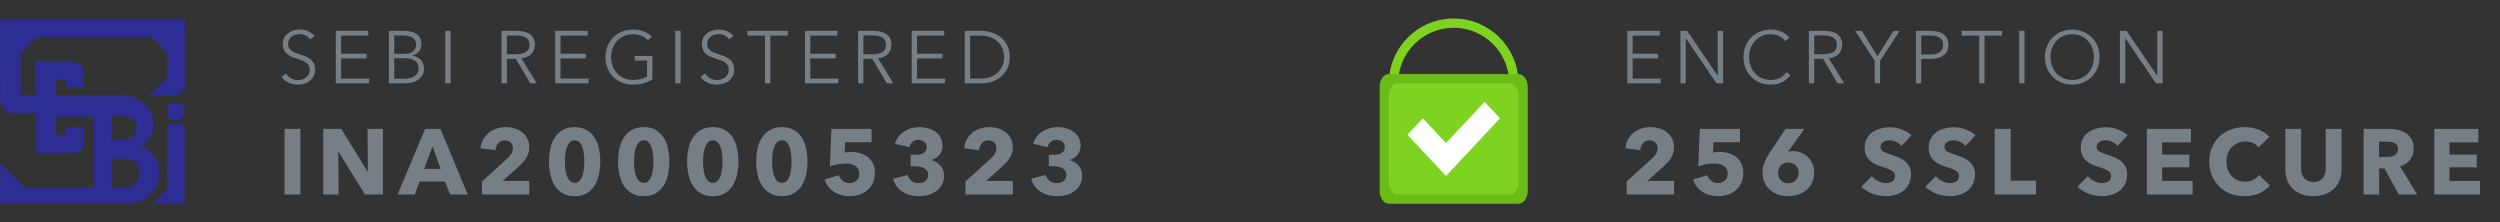 <svg xmlns="http://www.w3.org/2000/svg" width="270" height="24" viewBox="0 0 270 24">
  <rect x="0" y="0" width="270" height="24" fill="#333333" stroke="none"/>
  <g fill="none" fill-rule="evenodd">
    <g transform="translate(149)">
      <path fill="#767E86" fill-rule="nonzero" d="M27.328,8.488 L30.36,8.488 L30.36,9 L26.752,9 L26.752,3.336 L30.264,3.336 L30.264,3.848 L27.328,3.848 L27.328,5.8 L30.072,5.8 L30.072,6.304 L27.328,6.304 L27.328,8.488 Z M36.504,8.16 L36.52,8.16 L36.52,3.336 L37.096,3.336 L37.096,9 L36.376,9 L33.08,4.128 L33.064,4.128 L33.064,9 L32.488,9 L32.488,3.336 L33.208,3.336 L36.504,8.16 Z M44.368,8.088 C44.272,8.232 44.156,8.368 44.02,8.496 C43.884,8.624 43.727,8.736 43.548,8.832 C43.369,8.928 43.172,9.004 42.956,9.06 C42.74,9.116 42.504,9.144 42.248,9.144 C41.821,9.144 41.427,9.069 41.064,8.92 C40.701,8.771 40.389,8.564 40.128,8.3 C39.867,8.036 39.663,7.723 39.516,7.36 C39.369,6.997 39.296,6.6 39.296,6.168 C39.296,5.736 39.371,5.339 39.52,4.976 C39.669,4.613 39.876,4.3 40.14,4.036 C40.404,3.772 40.716,3.565 41.076,3.416 C41.436,3.267 41.827,3.192 42.248,3.192 C42.456,3.192 42.66,3.213 42.86,3.256 C43.06,3.299 43.248,3.359 43.424,3.436 C43.6,3.513 43.76,3.607 43.904,3.716 C44.048,3.825 44.168,3.949 44.264,4.088 L43.784,4.44 C43.725,4.349 43.647,4.259 43.548,4.168 C43.449,4.077 43.333,3.997 43.2,3.928 C43.067,3.859 42.921,3.803 42.764,3.76 C42.607,3.717 42.437,3.696 42.256,3.696 C41.888,3.696 41.559,3.763 41.268,3.896 C40.977,4.029 40.731,4.209 40.528,4.436 C40.325,4.663 40.171,4.925 40.064,5.224 C39.957,5.523 39.904,5.837 39.904,6.168 C39.904,6.499 39.959,6.813 40.068,7.112 C40.177,7.411 40.333,7.673 40.536,7.9 C40.739,8.127 40.985,8.307 41.276,8.44 C41.567,8.573 41.893,8.64 42.256,8.64 C42.581,8.64 42.891,8.573 43.184,8.44 C43.477,8.307 43.723,8.093 43.92,7.8 L44.368,8.088 Z M46.936,9 L46.36,9 L46.36,3.336 L48.024,3.336 C48.301,3.336 48.559,3.363 48.796,3.416 C49.033,3.469 49.239,3.556 49.412,3.676 C49.585,3.796 49.72,3.952 49.816,4.144 C49.912,4.336 49.96,4.571 49.96,4.848 C49.96,5.056 49.923,5.245 49.848,5.416 C49.773,5.587 49.672,5.735 49.544,5.86 C49.416,5.985 49.264,6.085 49.088,6.16 C48.912,6.235 48.72,6.283 48.512,6.304 L50.168,9 L49.464,9 L47.896,6.352 L46.936,6.352 L46.936,9 Z M46.936,5.856 L47.936,5.856 C48.4,5.856 48.757,5.772 49.008,5.604 C49.259,5.436 49.384,5.184 49.384,4.848 C49.384,4.661 49.349,4.504 49.28,4.376 C49.211,4.248 49.115,4.144 48.992,4.064 C48.869,3.984 48.72,3.925 48.544,3.888 C48.368,3.851 48.173,3.832 47.96,3.832 L46.936,3.832 L46.936,5.856 Z M54.048,9 L53.472,9 L53.472,6.56 L51.352,3.336 L52.072,3.336 L53.776,6.08 L55.496,3.336 L56.168,3.336 L54.048,6.56 L54.048,9 Z M57.92,3.336 L59.52,3.336 C59.808,3.336 60.069,3.367 60.304,3.428 C60.539,3.489 60.74,3.583 60.908,3.708 C61.076,3.833 61.205,3.991 61.296,4.18 C61.387,4.369 61.432,4.592 61.432,4.848 C61.432,5.104 61.385,5.327 61.292,5.516 C61.199,5.705 61.068,5.863 60.9,5.988 C60.732,6.113 60.529,6.208 60.292,6.272 C60.055,6.336 59.792,6.368 59.504,6.368 L58.496,6.368 L58.496,9 L57.92,9 L57.92,3.336 Z M58.496,5.88 L59.472,5.88 C59.925,5.88 60.269,5.792 60.504,5.616 C60.739,5.44 60.856,5.184 60.856,4.848 C60.856,4.496 60.735,4.239 60.492,4.076 C60.249,3.913 59.909,3.832 59.472,3.832 L58.496,3.832 L58.496,5.88 Z M65.328,9 L64.752,9 L64.752,3.848 L62.856,3.848 L62.856,3.336 L67.224,3.336 L67.224,3.848 L65.328,3.848 L65.328,9 Z M69.648,9 L69.072,9 L69.072,3.336 L69.648,3.336 L69.648,9 Z M77.752,6.168 C77.752,6.6 77.677,6.997 77.528,7.36 C77.379,7.723 77.172,8.036 76.908,8.3 C76.644,8.564 76.332,8.771 75.972,8.92 C75.612,9.069 75.221,9.144 74.8,9.144 C74.379,9.144 73.988,9.069 73.628,8.92 C73.268,8.771 72.956,8.564 72.692,8.3 C72.428,8.036 72.221,7.723 72.072,7.36 C71.923,6.997 71.848,6.6 71.848,6.168 C71.848,5.736 71.923,5.339 72.072,4.976 C72.221,4.613 72.428,4.3 72.692,4.036 C72.956,3.772 73.268,3.565 73.628,3.416 C73.988,3.267 74.379,3.192 74.8,3.192 C75.221,3.192 75.612,3.267 75.972,3.416 C76.332,3.565 76.644,3.772 76.908,4.036 C77.172,4.3 77.379,4.613 77.528,4.976 C77.677,5.339 77.752,5.736 77.752,6.168 Z M77.144,6.168 C77.144,5.837 77.091,5.523 76.984,5.224 C76.877,4.925 76.723,4.663 76.52,4.436 C76.317,4.209 76.071,4.029 75.78,3.896 C75.489,3.763 75.163,3.696 74.8,3.696 C74.437,3.696 74.111,3.763 73.82,3.896 C73.529,4.029 73.283,4.209 73.08,4.436 C72.877,4.663 72.723,4.925 72.616,5.224 C72.509,5.523 72.456,5.837 72.456,6.168 C72.456,6.499 72.509,6.813 72.616,7.112 C72.723,7.411 72.877,7.672 73.08,7.896 C73.283,8.12 73.529,8.299 73.82,8.432 C74.111,8.565 74.437,8.632 74.8,8.632 C75.163,8.632 75.489,8.565 75.78,8.432 C76.071,8.299 76.317,8.12 76.52,7.896 C76.723,7.672 76.877,7.411 76.984,7.112 C77.091,6.813 77.144,6.499 77.144,6.168 Z M83.968,8.16 L83.984,8.16 L83.984,3.336 L84.56,3.336 L84.56,9 L83.84,9 L80.544,4.128 L80.528,4.128 L80.528,9 L79.952,9 L79.952,3.336 L80.672,3.336 L83.968,8.16 Z M26.68,21 L26.68,19.6 L29.44,17.1 C29.613,16.933 29.753,16.763 29.86,16.59 C29.967,16.417 30.02,16.223 30.02,16.01 C30.02,15.757 29.94,15.552 29.78,15.395 C29.62,15.238 29.407,15.16 29.14,15.16 C28.86,15.16 28.632,15.258 28.455,15.455 C28.278,15.652 28.173,15.91 28.14,16.23 L26.53,16.01 C26.57,15.65 26.668,15.33 26.825,15.05 C26.982,14.77 27.18,14.532 27.42,14.335 C27.66,14.138 27.935,13.988 28.245,13.885 C28.555,13.782 28.883,13.73 29.23,13.73 C29.557,13.73 29.873,13.773 30.18,13.86 C30.487,13.947 30.76,14.08 31,14.26 C31.24,14.44 31.432,14.667 31.575,14.94 C31.718,15.213 31.79,15.533 31.79,15.9 C31.79,16.153 31.757,16.382 31.69,16.585 C31.623,16.788 31.532,16.977 31.415,17.15 C31.298,17.323 31.165,17.485 31.015,17.635 C30.865,17.785 30.71,17.933 30.55,18.08 L28.91,19.54 L31.8,19.54 L31.8,21 L26.68,21 Z M39.28,18.66 C39.28,19.093 39.203,19.468 39.05,19.785 C38.897,20.102 38.692,20.363 38.435,20.57 C38.178,20.777 37.887,20.932 37.56,21.035 C37.233,21.138 36.897,21.19 36.55,21.19 C36.23,21.19 35.925,21.148 35.635,21.065 C35.345,20.982 35.082,20.863 34.845,20.71 C34.608,20.557 34.405,20.368 34.235,20.145 C34.065,19.922 33.94,19.67 33.86,19.39 L35.39,18.92 C35.463,19.167 35.602,19.37 35.805,19.53 C36.008,19.69 36.25,19.77 36.53,19.77 C36.817,19.77 37.065,19.683 37.275,19.51 C37.485,19.337 37.59,19.08 37.59,18.74 C37.59,18.533 37.547,18.36 37.46,18.22 C37.373,18.08 37.262,17.968 37.125,17.885 C36.988,17.802 36.833,17.743 36.66,17.71 C36.487,17.677 36.313,17.66 36.14,17.66 C35.887,17.66 35.598,17.688 35.275,17.745 C34.952,17.802 34.663,17.877 34.41,17.97 L34.58,13.92 L38.92,13.92 L38.92,15.36 L36.07,15.36 L36.01,16.48 C36.117,16.453 36.235,16.435 36.365,16.425 L36.609,16.412 C36.648,16.411 36.684,16.41 36.72,16.41 C37.073,16.41 37.407,16.457 37.72,16.55 C38.033,16.643 38.305,16.785 38.535,16.975 C38.765,17.165 38.947,17.4 39.08,17.68 C39.213,17.96 39.28,18.287 39.28,18.66 Z M46.93,18.62 C46.93,19.02 46.857,19.38 46.71,19.7 C46.563,20.02 46.363,20.29 46.11,20.51 C45.857,20.73 45.56,20.898 45.22,21.015 C44.88,21.132 44.52,21.19 44.14,21.19 C43.753,21.19 43.392,21.132 43.055,21.015 C42.718,20.898 42.423,20.73 42.17,20.51 C41.917,20.29 41.717,20.023 41.57,19.71 C41.423,19.397 41.35,19.047 41.35,18.66 C41.35,18.24 41.423,17.858 41.57,17.515 C41.717,17.172 41.907,16.823 42.14,16.47 L43.85,13.92 L45.88,13.92 L44.14,16.34 L44.11,16.39 C44.177,16.363 44.257,16.343 44.35,16.33 C44.443,16.317 44.53,16.31 44.61,16.31 C44.917,16.31 45.212,16.365 45.495,16.475 C45.778,16.585 46.025,16.742 46.235,16.945 C46.445,17.148 46.613,17.392 46.74,17.675 C46.867,17.958 46.93,18.273 46.93,18.62 Z M45.25,18.66 C45.25,18.34 45.15,18.075 44.95,17.865 C44.75,17.655 44.483,17.55 44.15,17.55 C43.817,17.55 43.547,17.653 43.34,17.86 C43.133,18.067 43.03,18.337 43.03,18.67 C43.03,18.977 43.13,19.24 43.33,19.46 C43.53,19.68 43.8,19.79 44.14,19.79 C44.473,19.79 44.742,19.687 44.945,19.48 C45.148,19.273 45.25,19 45.25,18.66 Z M56.35,15.76 C56.203,15.573 56.012,15.425 55.775,15.315 C55.538,15.205 55.31,15.15 55.09,15.15 C54.977,15.15 54.862,15.16 54.745,15.18 C54.628,15.2 54.523,15.238 54.43,15.295 C54.337,15.352 54.258,15.425 54.195,15.515 C54.132,15.605 54.1,15.72 54.1,15.86 C54.1,15.98 54.125,16.08 54.175,16.16 C54.225,16.24 54.298,16.31 54.395,16.37 C54.492,16.43 54.607,16.485 54.74,16.535 L55.029,16.637 C55.081,16.655 55.134,16.672 55.19,16.69 C55.43,16.77 55.68,16.858 55.94,16.955 C56.2,17.052 56.437,17.18 56.65,17.34 C56.863,17.5 57.04,17.698 57.18,17.935 C57.32,18.172 57.39,18.467 57.39,18.82 C57.39,19.227 57.315,19.578 57.165,19.875 C57.015,20.172 56.813,20.417 56.56,20.61 C56.307,20.803 56.017,20.947 55.69,21.04 C55.363,21.133 55.027,21.18 54.68,21.18 C54.173,21.18 53.683,21.092 53.21,20.915 C52.737,20.738 52.343,20.487 52.03,20.16 L53.15,19.02 C53.323,19.233 53.552,19.412 53.835,19.555 C54.118,19.698 54.4,19.77 54.68,19.77 C54.807,19.77 54.93,19.757 55.05,19.73 C55.17,19.703 55.275,19.66 55.365,19.6 C55.455,19.54 55.527,19.46 55.58,19.36 C55.633,19.26 55.66,19.14 55.66,19 C55.66,18.867 55.627,18.753 55.56,18.66 C55.493,18.567 55.398,18.482 55.275,18.405 C55.152,18.328 54.998,18.258 54.815,18.195 C54.632,18.132 54.423,18.063 54.19,17.99 C53.963,17.917 53.742,17.83 53.525,17.73 C53.308,17.63 53.115,17.502 52.945,17.345 C52.775,17.188 52.638,16.998 52.535,16.775 C52.432,16.552 52.38,16.28 52.38,15.96 C52.38,15.567 52.46,15.23 52.62,14.95 C52.78,14.67 52.99,14.44 53.25,14.26 C53.51,14.08 53.803,13.948 54.13,13.865 C54.457,13.782 54.787,13.74 55.12,13.74 C55.52,13.74 55.928,13.813 56.345,13.96 C56.762,14.107 57.127,14.323 57.44,14.61 L56.35,15.76 Z M63.26,15.76 C63.113,15.573 62.922,15.425 62.685,15.315 C62.448,15.205 62.22,15.15 62,15.15 C61.887,15.15 61.772,15.16 61.655,15.18 C61.538,15.2 61.433,15.238 61.34,15.295 C61.247,15.352 61.168,15.425 61.105,15.515 C61.042,15.605 61.01,15.72 61.01,15.86 C61.01,15.98 61.035,16.08 61.085,16.16 C61.135,16.24 61.208,16.31 61.305,16.37 C61.402,16.43 61.517,16.485 61.65,16.535 L61.939,16.637 C61.991,16.655 62.044,16.672 62.1,16.69 C62.34,16.77 62.59,16.858 62.85,16.955 C63.11,17.052 63.347,17.18 63.56,17.34 C63.773,17.5 63.95,17.698 64.09,17.935 C64.23,18.172 64.3,18.467 64.3,18.82 C64.3,19.227 64.225,19.578 64.075,19.875 C63.925,20.172 63.723,20.417 63.47,20.61 C63.217,20.803 62.927,20.947 62.6,21.04 C62.273,21.133 61.937,21.18 61.59,21.18 C61.083,21.18 60.593,21.092 60.12,20.915 C59.647,20.738 59.253,20.487 58.94,20.16 L60.06,19.02 C60.233,19.233 60.462,19.412 60.745,19.555 C61.028,19.698 61.31,19.77 61.59,19.77 C61.717,19.77 61.84,19.757 61.96,19.73 C62.08,19.703 62.185,19.66 62.275,19.6 C62.365,19.54 62.437,19.46 62.49,19.36 C62.543,19.26 62.57,19.14 62.57,19 C62.57,18.867 62.537,18.753 62.47,18.66 C62.403,18.567 62.308,18.482 62.185,18.405 C62.062,18.328 61.908,18.258 61.725,18.195 C61.542,18.132 61.333,18.063 61.1,17.99 C60.873,17.917 60.652,17.83 60.435,17.73 C60.218,17.63 60.025,17.502 59.855,17.345 C59.685,17.188 59.548,16.998 59.445,16.775 C59.342,16.552 59.29,16.28 59.29,15.96 C59.29,15.567 59.37,15.23 59.53,14.95 C59.69,14.67 59.9,14.44 60.16,14.26 C60.42,14.08 60.713,13.948 61.04,13.865 C61.367,13.782 61.697,13.74 62.03,13.74 C62.43,13.74 62.838,13.813 63.255,13.96 C63.672,14.107 64.037,14.323 64.35,14.61 L63.26,15.76 Z M66.43,21 L66.43,13.92 L68.15,13.92 L68.15,19.51 L70.89,19.51 L70.89,21 L66.43,21 Z M79.69,15.76 C79.543,15.573 79.352,15.425 79.115,15.315 C78.878,15.205 78.65,15.15 78.43,15.15 C78.317,15.15 78.202,15.16 78.085,15.18 C77.968,15.2 77.863,15.238 77.77,15.295 C77.677,15.352 77.598,15.425 77.535,15.515 C77.472,15.605 77.44,15.72 77.44,15.86 C77.44,15.98 77.465,16.08 77.515,16.16 C77.565,16.24 77.638,16.31 77.735,16.37 C77.832,16.43 77.947,16.485 78.08,16.535 L78.369,16.637 C78.421,16.655 78.474,16.672 78.53,16.69 C78.77,16.77 79.02,16.858 79.28,16.955 C79.54,17.052 79.777,17.18 79.99,17.34 C80.203,17.5 80.38,17.698 80.52,17.935 C80.66,18.172 80.73,18.467 80.73,18.82 C80.73,19.227 80.655,19.578 80.505,19.875 C80.355,20.172 80.153,20.417 79.9,20.61 C79.647,20.803 79.357,20.947 79.03,21.04 C78.703,21.133 78.367,21.18 78.02,21.18 C77.513,21.18 77.023,21.092 76.55,20.915 C76.077,20.738 75.683,20.487 75.37,20.16 L76.49,19.02 C76.663,19.233 76.892,19.412 77.175,19.555 C77.458,19.698 77.74,19.77 78.02,19.77 C78.147,19.77 78.27,19.757 78.39,19.73 C78.51,19.703 78.615,19.66 78.705,19.6 C78.795,19.54 78.867,19.46 78.92,19.36 C78.973,19.26 79,19.14 79,19 C79,18.867 78.967,18.753 78.9,18.66 C78.833,18.567 78.738,18.482 78.615,18.405 C78.492,18.328 78.338,18.258 78.155,18.195 C77.972,18.132 77.763,18.063 77.53,17.99 C77.303,17.917 77.082,17.83 76.865,17.73 C76.648,17.63 76.455,17.502 76.285,17.345 C76.115,17.188 75.978,16.998 75.875,16.775 C75.772,16.552 75.72,16.28 75.72,15.96 C75.72,15.567 75.8,15.23 75.96,14.95 C76.12,14.67 76.33,14.44 76.59,14.26 C76.85,14.08 77.143,13.948 77.47,13.865 C77.797,13.782 78.127,13.74 78.46,13.74 C78.86,13.74 79.268,13.813 79.685,13.96 C80.102,14.107 80.467,14.323 80.78,14.61 L79.69,15.76 Z M82.86,21 L82.86,13.92 L87.62,13.92 L87.62,15.37 L84.51,15.37 L84.51,16.7 L87.45,16.7 L87.45,18.07 L84.51,18.07 L84.51,19.54 L87.8,19.54 L87.8,21 L82.86,21 Z M96.16,20.02 C95.847,20.38 95.46,20.665 95,20.875 C94.54,21.085 94.01,21.19 93.41,21.19 C92.863,21.19 92.358,21.1 91.895,20.92 C91.432,20.74 91.03,20.485 90.69,20.155 C90.35,19.825 90.083,19.43 89.89,18.97 C89.697,18.51 89.6,18.003 89.6,17.45 C89.6,16.883 89.698,16.37 89.895,15.91 C90.092,15.45 90.363,15.058 90.71,14.735 C91.057,14.412 91.463,14.163 91.93,13.99 C92.397,13.817 92.9,13.73 93.44,13.73 C93.94,13.73 94.432,13.818 94.915,13.995 C95.398,14.172 95.79,14.43 96.09,14.77 L94.93,15.93 C94.77,15.71 94.56,15.547 94.3,15.44 C94.04,15.333 93.773,15.28 93.5,15.28 C93.2,15.28 92.925,15.335 92.675,15.445 C92.425,15.555 92.21,15.707 92.03,15.9 C91.85,16.093 91.71,16.322 91.61,16.585 C91.51,16.848 91.46,17.137 91.46,17.45 C91.46,17.77 91.51,18.063 91.61,18.33 C91.71,18.597 91.848,18.825 92.025,19.015 C92.202,19.205 92.413,19.353 92.66,19.46 C92.907,19.567 93.177,19.62 93.47,19.62 C93.81,19.62 94.107,19.553 94.36,19.42 C94.613,19.287 94.817,19.113 94.97,18.9 L96.16,20.02 Z M103.89,18.33 C103.89,18.757 103.818,19.145 103.675,19.495 C103.532,19.845 103.327,20.145 103.06,20.395 C102.793,20.645 102.472,20.84 102.095,20.98 C101.718,21.12 101.3,21.19 100.84,21.19 C100.373,21.19 99.953,21.12 99.58,20.98 C99.207,20.84 98.89,20.645 98.63,20.395 C98.37,20.145 98.17,19.845 98.03,19.495 C97.89,19.145 97.82,18.757 97.82,18.33 L97.82,13.92 L99.52,13.92 L99.52,18.19 C99.52,18.383 99.545,18.567 99.595,18.74 C99.645,18.913 99.722,19.068 99.825,19.205 C99.928,19.342 100.065,19.45 100.235,19.53 C100.405,19.61 100.61,19.65 100.85,19.65 C101.09,19.65 101.295,19.61 101.465,19.53 C101.635,19.45 101.773,19.342 101.88,19.205 C101.987,19.068 102.063,18.913 102.11,18.74 C102.157,18.567 102.18,18.383 102.18,18.19 L102.18,13.92 L103.89,13.92 L103.89,18.33 Z M110.06,21 L108.53,18.19 L107.95,18.19 L107.95,21 L106.27,21 L106.27,13.92 L108.97,13.92 C109.31,13.92 109.642,13.955 109.965,14.025 C110.288,14.095 110.578,14.213 110.835,14.38 C111.092,14.547 111.297,14.767 111.45,15.04 C111.603,15.313 111.68,15.653 111.68,16.06 C111.68,16.54 111.55,16.943 111.29,17.27 C111.03,17.597 110.67,17.83 110.21,17.97 L112.06,21 L110.06,21 Z M109.99,16.09 C109.99,15.923 109.955,15.788 109.885,15.685 C109.815,15.582 109.725,15.502 109.615,15.445 C109.505,15.388 109.382,15.35 109.245,15.33 C109.108,15.31 108.977,15.3 108.85,15.3 L107.94,15.3 L107.94,16.95 L108.75,16.95 C108.89,16.95 109.033,16.938 109.18,16.915 C109.327,16.892 109.46,16.85 109.58,16.79 C109.7,16.73 109.798,16.643 109.875,16.53 C109.952,16.417 109.99,16.27 109.99,16.09 Z M113.9,21 L113.9,13.92 L118.66,13.92 L118.66,15.37 L115.55,15.37 L115.55,16.7 L118.49,16.7 L118.49,18.07 L115.55,18.07 L115.55,19.54 L118.84,19.54 L118.84,21 L113.9,21 Z"/>
      <g transform="translate(0 2)">
        <path fill="#7ED321" d="M8,0 C11.785,-6.953762e-16 14.869,3.005 14.996,6.759 L15,7 L14,7 C14,3.686 11.314,1 8,1 C4.686,1 2,3.686 2,7 L2,7 L1,7 C1,3.134 4.134,7.10171439e-16 8,0 Z"/>
        <path fill="#6CBB16" d="M16,18.6 C16,19.373 15.556,20 15.008,20 L0.992,20 C0.444,20 0,19.373 0,18.6 L0,7.4 C0,6.627 0.444,6 0.992,6 L15.008,6 C15.556,6 16,6.627 16,7.4 L16,18.6 Z"/>
        <path fill="#7ED321" d="M15,17.68 C15,18.409 14.579,19 14.06,19 L1.94,19 C1.421,19 1,18.409 1,17.68 L1,8.32 C1,7.591 1.421,7 1.94,7 L14.06,7 C14.579,7 15,7.591 15,8.32 L15,17.68 Z"/>
        <polygon fill="#FFF" points="11.333 9 7.167 13.444 4.667 10.778 3 12.556 7.167 17 13 10.778"/>
      </g>
    </g>
    <g fill-rule="nonzero">
      <path fill="#767E86" d="M33.496,4.248 C33.373,4.077 33.216,3.94 33.024,3.836 C32.832,3.732 32.6,3.68 32.328,3.68 C32.189,3.68 32.048,3.701 31.904,3.744 C31.76,3.787 31.629,3.852 31.512,3.94 C31.395,4.028 31.3,4.139 31.228,4.272 C31.156,4.405 31.12,4.563 31.12,4.744 C31.12,4.925 31.155,5.075 31.224,5.192 C31.293,5.309 31.385,5.409 31.5,5.492 C31.615,5.575 31.745,5.643 31.892,5.696 L32.117,5.776 L32.117,5.776 L32.352,5.856 C32.549,5.92 32.748,5.989 32.948,6.064 C33.148,6.139 33.328,6.236 33.488,6.356 C33.648,6.476 33.779,6.628 33.88,6.812 C33.981,6.996 34.032,7.229 34.032,7.512 C34.032,7.795 33.977,8.039 33.868,8.244 C33.759,8.449 33.617,8.619 33.444,8.752 C33.271,8.885 33.073,8.984 32.852,9.048 C32.631,9.112 32.408,9.144 32.184,9.144 C32.013,9.144 31.843,9.127 31.672,9.092 C31.501,9.057 31.339,9.005 31.184,8.936 C31.029,8.867 30.885,8.779 30.752,8.672 C30.619,8.565 30.501,8.443 30.4,8.304 L30.896,7.936 C31.019,8.139 31.191,8.308 31.412,8.444 C31.633,8.58 31.893,8.648 32.192,8.648 C32.336,8.648 32.483,8.625 32.632,8.58 C32.781,8.535 32.916,8.465 33.036,8.372 C33.156,8.279 33.255,8.164 33.332,8.028 C33.409,7.892 33.448,7.733 33.448,7.552 C33.448,7.355 33.409,7.191 33.332,7.06 C33.255,6.929 33.152,6.82 33.024,6.732 C32.896,6.644 32.749,6.571 32.584,6.512 L32.33,6.424 L32.33,6.424 L32.064,6.336 C31.877,6.277 31.693,6.211 31.512,6.136 C31.331,6.061 31.168,5.964 31.024,5.844 C30.88,5.724 30.764,5.576 30.676,5.4 C30.588,5.224 30.544,5.008 30.544,4.752 C30.544,4.48 30.599,4.245 30.708,4.048 C30.817,3.851 30.96,3.688 31.136,3.56 C31.312,3.432 31.507,3.339 31.72,3.28 C31.933,3.221 32.144,3.192 32.352,3.192 C32.736,3.192 33.064,3.26 33.336,3.396 C33.608,3.532 33.813,3.693 33.952,3.88 L33.496,4.248 Z M36.84,8.488 L39.872,8.488 L39.872,9 L36.264,9 L36.264,3.336 L39.776,3.336 L39.776,3.848 L36.84,3.848 L36.84,5.8 L39.584,5.8 L39.584,6.304 L36.84,6.304 L36.84,8.488 Z M42,3.336 L43.688,3.336 C43.901,3.336 44.117,3.359 44.336,3.404 C44.555,3.449 44.751,3.527 44.924,3.636 C45.097,3.745 45.239,3.893 45.348,4.08 C45.457,4.267 45.512,4.501 45.512,4.784 C45.512,5.083 45.421,5.343 45.24,5.564 C45.059,5.785 44.816,5.931 44.512,6 L44.512,6.016 C44.88,6.059 45.185,6.201 45.428,6.444 C45.671,6.687 45.792,7.016 45.792,7.432 C45.792,7.667 45.743,7.881 45.644,8.076 C45.545,8.271 45.405,8.436 45.224,8.572 C45.043,8.708 44.821,8.813 44.56,8.888 C44.299,8.963 44.005,9 43.68,9 L42,9 L42,3.336 Z M42.576,5.816 L43.736,5.816 C43.875,5.816 44.015,5.8 44.156,5.768 C44.297,5.736 44.427,5.681 44.544,5.604 C44.661,5.527 44.756,5.424 44.828,5.296 C44.9,5.168 44.936,5.011 44.936,4.824 C44.936,4.643 44.9,4.489 44.828,4.364 C44.756,4.239 44.659,4.136 44.536,4.056 C44.413,3.976 44.269,3.919 44.104,3.884 C43.939,3.849 43.763,3.832 43.576,3.832 L42.576,3.832 L42.576,5.816 Z M42.576,8.504 L43.648,8.504 C43.856,8.504 44.055,8.484 44.244,8.444 C44.433,8.404 44.599,8.34 44.74,8.252 C44.881,8.164 44.995,8.049 45.08,7.908 C45.165,7.767 45.208,7.597 45.208,7.4 C45.208,7.027 45.081,6.748 44.828,6.564 C44.575,6.38 44.216,6.288 43.752,6.288 L42.576,6.288 L42.576,8.504 Z M48.664,9 L48.088,9 L48.088,3.336 L48.664,3.336 L48.664,9 Z M54.744,9 L54.168,9 L54.168,3.336 L55.832,3.336 C56.109,3.336 56.367,3.363 56.604,3.416 C56.841,3.469 57.047,3.556 57.22,3.676 C57.393,3.796 57.528,3.952 57.624,4.144 C57.72,4.336 57.768,4.571 57.768,4.848 C57.768,5.056 57.731,5.245 57.656,5.416 C57.581,5.587 57.48,5.735 57.352,5.86 C57.224,5.985 57.072,6.085 56.896,6.16 C56.72,6.235 56.528,6.283 56.32,6.304 L57.976,9 L57.272,9 L55.704,6.352 L54.744,6.352 L54.744,9 Z M54.744,5.856 L55.744,5.856 C56.208,5.856 56.565,5.772 56.816,5.604 C57.067,5.436 57.192,5.184 57.192,4.848 C57.192,4.661 57.157,4.504 57.088,4.376 C57.019,4.248 56.923,4.144 56.8,4.064 C56.677,3.984 56.528,3.925 56.352,3.888 C56.176,3.851 55.981,3.832 55.768,3.832 L54.744,3.832 L54.744,5.856 Z M60.536,8.488 L63.568,8.488 L63.568,9 L59.96,9 L59.96,3.336 L63.472,3.336 L63.472,3.848 L60.536,3.848 L60.536,5.8 L63.28,5.8 L63.28,6.304 L60.536,6.304 L60.536,8.488 Z M69.992,4.352 C69.795,4.144 69.56,3.983 69.288,3.868 C69.016,3.753 68.704,3.696 68.352,3.696 C67.989,3.696 67.663,3.763 67.372,3.896 C67.081,4.029 66.835,4.209 66.632,4.436 C66.429,4.663 66.273,4.925 66.164,5.224 C66.055,5.523 66,5.837 66,6.168 C66,6.499 66.055,6.813 66.164,7.112 C66.273,7.411 66.429,7.672 66.632,7.896 C66.835,8.12 67.081,8.299 67.372,8.432 C67.663,8.565 67.989,8.632 68.352,8.632 C68.672,8.632 68.965,8.597 69.232,8.528 C69.499,8.459 69.715,8.371 69.88,8.264 L69.88,6.544 L68.56,6.544 L68.56,6.04 L70.456,6.04 L70.456,8.592 C70.147,8.779 69.813,8.917 69.456,9.008 C69.099,9.099 68.728,9.144 68.344,9.144 C67.917,9.144 67.523,9.069 67.16,8.92 C66.797,8.771 66.485,8.564 66.224,8.3 C65.963,8.036 65.759,7.723 65.612,7.36 C65.465,6.997 65.392,6.6 65.392,6.168 C65.392,5.736 65.467,5.339 65.616,4.976 C65.765,4.613 65.972,4.3 66.236,4.036 C66.5,3.772 66.812,3.565 67.172,3.416 C67.532,3.267 67.923,3.192 68.344,3.192 C68.797,3.192 69.192,3.259 69.528,3.392 C69.864,3.525 70.152,3.712 70.392,3.952 L69.992,4.352 Z M73.504,9 L72.928,9 L72.928,3.336 L73.504,3.336 L73.504,9 Z M78.752,4.248 C78.629,4.077 78.472,3.94 78.28,3.836 C78.088,3.732 77.856,3.68 77.584,3.68 C77.445,3.68 77.304,3.701 77.16,3.744 C77.016,3.787 76.885,3.852 76.768,3.94 C76.651,4.028 76.556,4.139 76.484,4.272 C76.412,4.405 76.376,4.563 76.376,4.744 C76.376,4.925 76.411,5.075 76.48,5.192 C76.549,5.309 76.641,5.409 76.756,5.492 C76.871,5.575 77.001,5.643 77.148,5.696 L77.373,5.776 L77.373,5.776 L77.608,5.856 C77.805,5.92 78.004,5.989 78.204,6.064 C78.404,6.139 78.584,6.236 78.744,6.356 C78.904,6.476 79.035,6.628 79.136,6.812 C79.237,6.996 79.288,7.229 79.288,7.512 C79.288,7.795 79.233,8.039 79.124,8.244 C79.015,8.449 78.873,8.619 78.7,8.752 C78.527,8.885 78.329,8.984 78.108,9.048 C77.887,9.112 77.664,9.144 77.44,9.144 C77.269,9.144 77.099,9.127 76.928,9.092 C76.757,9.057 76.595,9.005 76.44,8.936 C76.285,8.867 76.141,8.779 76.008,8.672 C75.875,8.565 75.757,8.443 75.656,8.304 L76.152,7.936 C76.275,8.139 76.447,8.308 76.668,8.444 C76.889,8.58 77.149,8.648 77.448,8.648 C77.592,8.648 77.739,8.625 77.888,8.58 C78.037,8.535 78.172,8.465 78.292,8.372 C78.412,8.279 78.511,8.164 78.588,8.028 C78.665,7.892 78.704,7.733 78.704,7.552 C78.704,7.355 78.665,7.191 78.588,7.06 C78.511,6.929 78.408,6.82 78.28,6.732 C78.152,6.644 78.005,6.571 77.84,6.512 L77.586,6.424 L77.586,6.424 L77.32,6.336 C77.133,6.277 76.949,6.211 76.768,6.136 C76.587,6.061 76.424,5.964 76.28,5.844 C76.136,5.724 76.02,5.576 75.932,5.4 C75.844,5.224 75.8,5.008 75.8,4.752 C75.8,4.48 75.855,4.245 75.964,4.048 C76.073,3.851 76.216,3.688 76.392,3.56 C76.568,3.432 76.763,3.339 76.976,3.28 C77.189,3.221 77.4,3.192 77.608,3.192 C77.992,3.192 78.32,3.26 78.592,3.396 C78.864,3.532 79.069,3.693 79.208,3.88 L78.752,4.248 Z M83.192,9 L82.616,9 L82.616,3.848 L80.72,3.848 L80.72,3.336 L85.088,3.336 L85.088,3.848 L83.192,3.848 L83.192,9 Z M87.512,8.488 L90.544,8.488 L90.544,9 L86.936,9 L86.936,3.336 L90.448,3.336 L90.448,3.848 L87.512,3.848 L87.512,5.8 L90.256,5.8 L90.256,6.304 L87.512,6.304 L87.512,8.488 Z M93.248,9 L92.672,9 L92.672,3.336 L94.336,3.336 C94.613,3.336 94.871,3.363 95.108,3.416 C95.345,3.469 95.551,3.556 95.724,3.676 C95.897,3.796 96.032,3.952 96.128,4.144 C96.224,4.336 96.272,4.571 96.272,4.848 C96.272,5.056 96.235,5.245 96.16,5.416 C96.085,5.587 95.984,5.735 95.856,5.86 C95.728,5.985 95.576,6.085 95.4,6.16 C95.224,6.235 95.032,6.283 94.824,6.304 L96.48,9 L95.776,9 L94.208,6.352 L93.248,6.352 L93.248,9 Z M93.248,5.856 L94.248,5.856 C94.712,5.856 95.069,5.772 95.32,5.604 C95.571,5.436 95.696,5.184 95.696,4.848 C95.696,4.661 95.661,4.504 95.592,4.376 C95.523,4.248 95.427,4.144 95.304,4.064 C95.181,3.984 95.032,3.925 94.856,3.888 C94.68,3.851 94.485,3.832 94.272,3.832 L93.248,3.832 L93.248,5.856 Z M99.04,8.488 L102.072,8.488 L102.072,9 L98.464,9 L98.464,3.336 L101.976,3.336 L101.976,3.848 L99.04,3.848 L99.04,5.8 L101.784,5.8 L101.784,6.304 L99.04,6.304 L99.04,8.488 Z M104.2,3.336 L106.08,3.336 C106.432,3.336 106.785,3.395 107.14,3.512 C107.495,3.629 107.815,3.807 108.1,4.044 C108.385,4.281 108.616,4.577 108.792,4.932 C108.968,5.287 109.056,5.699 109.056,6.168 C109.056,6.643 108.968,7.056 108.792,7.408 C108.616,7.76 108.385,8.055 108.1,8.292 C107.815,8.529 107.495,8.707 107.14,8.824 C106.785,8.941 106.432,9 106.08,9 L104.2,9 L104.2,3.336 Z M104.776,8.488 L105.92,8.488 C106.347,8.488 106.719,8.421 107.036,8.288 C107.353,8.155 107.616,7.98 107.824,7.764 C108.032,7.548 108.188,7.301 108.292,7.024 C108.396,6.747 108.448,6.461 108.448,6.168 C108.448,5.875 108.396,5.589 108.292,5.312 C108.188,5.035 108.032,4.788 107.824,4.572 C107.616,4.356 107.353,4.181 107.036,4.048 C106.719,3.915 106.347,3.848 105.92,3.848 L104.776,3.848 L104.776,8.488 Z M30.73,21 L30.73,13.92 L32.45,13.92 L32.45,21 L30.73,21 Z M39.41,21 L36.56,16.37 L36.53,16.37 L36.57,21 L34.91,21 L34.91,13.92 L36.86,13.92 L39.7,18.54 L39.73,18.54 L39.69,13.92 L41.35,13.92 L41.35,21 L39.41,21 Z M48.61,21 L48.06,19.61 L45.32,19.61 L44.8,21 L42.94,21 L45.91,13.92 L47.57,13.92 L50.51,21 L48.61,21 Z M46.71,15.81 L45.81,18.24 L47.59,18.24 L46.71,15.81 Z M52.05,21 L52.05,19.6 L54.81,17.1 C54.983,16.933 55.123,16.763 55.23,16.59 C55.337,16.417 55.39,16.223 55.39,16.01 C55.39,15.757 55.31,15.552 55.15,15.395 C54.99,15.238 54.777,15.16 54.51,15.16 C54.23,15.16 54.002,15.258 53.825,15.455 C53.648,15.652 53.543,15.91 53.51,16.23 L51.9,16.01 C51.94,15.65 52.038,15.33 52.195,15.05 C52.352,14.77 52.55,14.532 52.79,14.335 C53.03,14.138 53.305,13.988 53.615,13.885 C53.925,13.782 54.253,13.73 54.6,13.73 C54.927,13.73 55.243,13.773 55.55,13.86 C55.857,13.947 56.13,14.08 56.37,14.26 C56.61,14.44 56.802,14.667 56.945,14.94 C57.088,15.213 57.16,15.533 57.16,15.9 C57.16,16.153 57.127,16.382 57.06,16.585 C56.993,16.788 56.902,16.977 56.785,17.15 C56.668,17.323 56.535,17.485 56.385,17.635 C56.235,17.785 56.08,17.933 55.92,18.08 L54.28,19.54 L57.17,19.54 L57.17,21 L52.05,21 Z M64.83,17.44 C64.83,17.94 64.78,18.417 64.68,18.87 C64.58,19.323 64.42,19.722 64.2,20.065 C63.98,20.408 63.695,20.682 63.345,20.885 C62.995,21.088 62.57,21.19 62.07,21.19 C61.57,21.19 61.143,21.088 60.79,20.885 C60.437,20.682 60.148,20.408 59.925,20.065 C59.702,19.722 59.54,19.323 59.44,18.87 C59.34,18.417 59.29,17.94 59.29,17.44 C59.29,16.94 59.34,16.465 59.44,16.015 C59.54,15.565 59.702,15.172 59.925,14.835 C60.148,14.498 60.437,14.23 60.79,14.03 C61.143,13.83 61.57,13.73 62.07,13.73 C62.57,13.73 62.995,13.83 63.345,14.03 C63.695,14.23 63.98,14.498 64.2,14.835 C64.42,15.172 64.58,15.565 64.68,16.015 C64.78,16.465 64.83,16.94 64.83,17.44 Z M63.11,17.44 C63.11,17.22 63.097,16.977 63.07,16.71 C63.043,16.443 62.993,16.195 62.92,15.965 C62.847,15.735 62.742,15.542 62.605,15.385 C62.468,15.228 62.29,15.15 62.07,15.15 C61.85,15.15 61.67,15.228 61.53,15.385 C61.39,15.542 61.282,15.735 61.205,15.965 C61.128,16.195 61.077,16.443 61.05,16.71 C61.023,16.977 61.01,17.22 61.01,17.44 C61.01,17.667 61.023,17.915 61.05,18.185 C61.077,18.455 61.128,18.705 61.205,18.935 C61.282,19.165 61.39,19.358 61.53,19.515 C61.67,19.672 61.85,19.75 62.07,19.75 C62.29,19.75 62.468,19.672 62.605,19.515 C62.742,19.358 62.847,19.165 62.92,18.935 C62.993,18.705 63.043,18.455 63.07,18.185 C63.097,17.915 63.11,17.667 63.11,17.44 Z M72.29,17.44 C72.29,17.94 72.24,18.417 72.14,18.87 C72.04,19.323 71.88,19.722 71.66,20.065 C71.44,20.408 71.155,20.682 70.805,20.885 C70.455,21.088 70.03,21.19 69.53,21.19 C69.03,21.19 68.603,21.088 68.25,20.885 C67.897,20.682 67.608,20.408 67.385,20.065 C67.162,19.722 67,19.323 66.9,18.87 C66.8,18.417 66.75,17.94 66.75,17.44 C66.75,16.94 66.8,16.465 66.9,16.015 C67,15.565 67.162,15.172 67.385,14.835 C67.608,14.498 67.897,14.23 68.25,14.03 C68.603,13.83 69.03,13.73 69.53,13.73 C70.03,13.73 70.455,13.83 70.805,14.03 C71.155,14.23 71.44,14.498 71.66,14.835 C71.88,15.172 72.04,15.565 72.14,16.015 C72.24,16.465 72.29,16.94 72.29,17.44 Z M70.57,17.44 C70.57,17.22 70.557,16.977 70.53,16.71 C70.503,16.443 70.453,16.195 70.38,15.965 C70.307,15.735 70.202,15.542 70.065,15.385 C69.928,15.228 69.75,15.15 69.53,15.15 C69.31,15.15 69.13,15.228 68.99,15.385 C68.85,15.542 68.742,15.735 68.665,15.965 C68.588,16.195 68.537,16.443 68.51,16.71 C68.483,16.977 68.47,17.22 68.47,17.44 C68.47,17.667 68.483,17.915 68.51,18.185 C68.537,18.455 68.588,18.705 68.665,18.935 C68.742,19.165 68.85,19.358 68.99,19.515 C69.13,19.672 69.31,19.75 69.53,19.75 C69.75,19.75 69.928,19.672 70.065,19.515 C70.202,19.358 70.307,19.165 70.38,18.935 C70.453,18.705 70.503,18.455 70.53,18.185 C70.557,17.915 70.57,17.667 70.57,17.44 Z M79.75,17.44 C79.75,17.94 79.7,18.417 79.6,18.87 C79.5,19.323 79.34,19.722 79.12,20.065 C78.9,20.408 78.615,20.682 78.265,20.885 C77.915,21.088 77.49,21.19 76.99,21.19 C76.49,21.19 76.063,21.088 75.71,20.885 C75.357,20.682 75.068,20.408 74.845,20.065 C74.622,19.722 74.46,19.323 74.36,18.87 C74.26,18.417 74.21,17.94 74.21,17.44 C74.21,16.94 74.26,16.465 74.36,16.015 C74.46,15.565 74.622,15.172 74.845,14.835 C75.068,14.498 75.357,14.23 75.71,14.03 C76.063,13.83 76.49,13.73 76.99,13.73 C77.49,13.73 77.915,13.83 78.265,14.03 C78.615,14.23 78.9,14.498 79.12,14.835 C79.34,15.172 79.5,15.565 79.6,16.015 C79.7,16.465 79.75,16.94 79.75,17.44 Z M78.03,17.44 C78.03,17.22 78.017,16.977 77.99,16.71 C77.963,16.443 77.913,16.195 77.84,15.965 C77.767,15.735 77.662,15.542 77.525,15.385 C77.388,15.228 77.21,15.15 76.99,15.15 C76.77,15.15 76.59,15.228 76.45,15.385 C76.31,15.542 76.202,15.735 76.125,15.965 C76.048,16.195 75.997,16.443 75.97,16.71 C75.943,16.977 75.93,17.22 75.93,17.44 C75.93,17.667 75.943,17.915 75.97,18.185 C75.997,18.455 76.048,18.705 76.125,18.935 C76.202,19.165 76.31,19.358 76.45,19.515 C76.59,19.672 76.77,19.75 76.99,19.75 C77.21,19.75 77.388,19.672 77.525,19.515 C77.662,19.358 77.767,19.165 77.84,18.935 C77.913,18.705 77.963,18.455 77.99,18.185 C78.017,17.915 78.03,17.667 78.03,17.44 Z M87.21,17.44 C87.21,17.94 87.16,18.417 87.06,18.87 C86.96,19.323 86.8,19.722 86.58,20.065 C86.36,20.408 86.075,20.682 85.725,20.885 C85.375,21.088 84.95,21.19 84.45,21.19 C83.95,21.19 83.523,21.088 83.17,20.885 C82.817,20.682 82.528,20.408 82.305,20.065 C82.082,19.722 81.92,19.323 81.82,18.87 C81.72,18.417 81.67,17.94 81.67,17.44 C81.67,16.94 81.72,16.465 81.82,16.015 C81.92,15.565 82.082,15.172 82.305,14.835 C82.528,14.498 82.817,14.23 83.17,14.03 C83.523,13.83 83.95,13.73 84.45,13.73 C84.95,13.73 85.375,13.83 85.725,14.03 C86.075,14.23 86.36,14.498 86.58,14.835 C86.8,15.172 86.96,15.565 87.06,16.015 C87.16,16.465 87.21,16.94 87.21,17.44 Z M85.49,17.44 C85.49,17.22 85.477,16.977 85.45,16.71 C85.423,16.443 85.373,16.195 85.3,15.965 C85.227,15.735 85.122,15.542 84.985,15.385 C84.848,15.228 84.67,15.15 84.45,15.15 C84.23,15.15 84.05,15.228 83.91,15.385 C83.77,15.542 83.662,15.735 83.585,15.965 C83.508,16.195 83.457,16.443 83.43,16.71 C83.403,16.977 83.39,17.22 83.39,17.44 C83.39,17.667 83.403,17.915 83.43,18.185 C83.457,18.455 83.508,18.705 83.585,18.935 C83.662,19.165 83.77,19.358 83.91,19.515 C84.05,19.672 84.23,19.75 84.45,19.75 C84.67,19.75 84.848,19.672 84.985,19.515 C85.122,19.358 85.227,19.165 85.3,18.935 C85.373,18.705 85.423,18.455 85.45,18.185 C85.477,17.915 85.49,17.667 85.49,17.44 Z M94.49,18.66 C94.49,19.093 94.413,19.468 94.26,19.785 C94.107,20.102 93.902,20.363 93.645,20.57 C93.388,20.777 93.097,20.932 92.77,21.035 C92.443,21.138 92.107,21.19 91.76,21.19 C91.44,21.19 91.135,21.148 90.845,21.065 C90.555,20.982 90.292,20.863 90.055,20.71 C89.818,20.557 89.615,20.368 89.445,20.145 C89.275,19.922 89.15,19.67 89.07,19.39 L90.6,18.92 C90.673,19.167 90.812,19.37 91.015,19.53 C91.218,19.69 91.46,19.77 91.74,19.77 C92.027,19.77 92.275,19.683 92.485,19.51 C92.695,19.337 92.8,19.08 92.8,18.74 C92.8,18.533 92.757,18.36 92.67,18.22 C92.583,18.08 92.472,17.968 92.335,17.885 C92.198,17.802 92.043,17.743 91.87,17.71 C91.697,17.677 91.523,17.66 91.35,17.66 C91.097,17.66 90.808,17.688 90.485,17.745 C90.162,17.802 89.873,17.877 89.62,17.97 L89.79,13.92 L94.13,13.92 L94.13,15.36 L91.28,15.36 L91.22,16.48 C91.327,16.453 91.445,16.435 91.575,16.425 L91.819,16.412 C91.858,16.411 91.894,16.41 91.93,16.41 C92.283,16.41 92.617,16.457 92.93,16.55 C93.243,16.643 93.515,16.785 93.745,16.975 C93.975,17.165 94.157,17.4 94.29,17.68 C94.423,17.96 94.49,18.287 94.49,18.66 Z M101.96,18.94 C101.96,19.327 101.882,19.662 101.725,19.945 C101.568,20.228 101.363,20.462 101.11,20.645 C100.857,20.828 100.572,20.965 100.255,21.055 C99.938,21.145 99.617,21.19 99.29,21.19 C98.97,21.19 98.658,21.153 98.355,21.08 C98.052,21.007 97.775,20.895 97.525,20.745 C97.275,20.595 97.057,20.402 96.87,20.165 C96.683,19.928 96.543,19.643 96.45,19.31 L98.01,18.9 C98.077,19.133 98.213,19.338 98.42,19.515 C98.627,19.692 98.89,19.78 99.21,19.78 C99.33,19.78 99.452,19.763 99.575,19.73 C99.698,19.697 99.808,19.645 99.905,19.575 C100.002,19.505 100.082,19.413 100.145,19.3 C100.208,19.187 100.24,19.047 100.24,18.88 C100.24,18.7 100.198,18.55 100.115,18.43 C100.032,18.31 99.922,18.215 99.785,18.145 C99.648,18.075 99.493,18.025 99.32,17.995 C99.147,17.965 98.973,17.95 98.8,17.95 L98.35,17.95 L98.35,16.72 L98.84,16.72 C99,16.72 99.153,16.708 99.3,16.685 C99.447,16.662 99.578,16.618 99.695,16.555 C99.812,16.492 99.905,16.407 99.975,16.3 C100.045,16.193 100.08,16.053 100.08,15.88 C100.08,15.627 99.99,15.433 99.81,15.3 C99.63,15.167 99.423,15.1 99.19,15.1 C98.95,15.1 98.742,15.172 98.565,15.315 C98.388,15.458 98.273,15.65 98.22,15.89 L96.66,15.53 C96.747,15.23 96.877,14.968 97.05,14.745 C97.223,14.522 97.428,14.335 97.665,14.185 C97.902,14.035 98.16,13.922 98.44,13.845 C98.72,13.768 99.007,13.73 99.3,13.73 C99.613,13.73 99.918,13.77 100.215,13.85 C100.512,13.93 100.777,14.053 101.01,14.22 C101.243,14.387 101.432,14.595 101.575,14.845 C101.718,15.095 101.79,15.39 101.79,15.73 C101.79,16.123 101.678,16.455 101.455,16.725 C101.232,16.995 100.947,17.177 100.6,17.27 L100.6,17.3 C100.8,17.347 100.983,17.422 101.15,17.525 C101.317,17.628 101.46,17.752 101.58,17.895 C101.7,18.038 101.793,18.198 101.86,18.375 C101.927,18.552 101.96,18.74 101.96,18.94 Z M104.27,21 L104.27,19.6 L107.03,17.1 C107.203,16.933 107.343,16.763 107.45,16.59 C107.557,16.417 107.61,16.223 107.61,16.01 C107.61,15.757 107.53,15.552 107.37,15.395 C107.21,15.238 106.997,15.16 106.73,15.16 C106.45,15.16 106.222,15.258 106.045,15.455 C105.868,15.652 105.763,15.91 105.73,16.23 L104.12,16.01 C104.16,15.65 104.258,15.33 104.415,15.05 C104.572,14.77 104.77,14.532 105.01,14.335 C105.25,14.138 105.525,13.988 105.835,13.885 C106.145,13.782 106.473,13.73 106.82,13.73 C107.147,13.73 107.463,13.773 107.77,13.86 C108.077,13.947 108.35,14.08 108.59,14.26 C108.83,14.44 109.022,14.667 109.165,14.94 C109.308,15.213 109.38,15.533 109.38,15.9 C109.38,16.153 109.347,16.382 109.28,16.585 C109.213,16.788 109.122,16.977 109.005,17.15 C108.888,17.323 108.755,17.485 108.605,17.635 C108.455,17.785 108.3,17.933 108.14,18.08 L106.5,19.54 L109.39,19.54 L109.39,21 L104.27,21 Z M116.88,18.94 C116.88,19.327 116.802,19.662 116.645,19.945 C116.488,20.228 116.283,20.462 116.03,20.645 C115.777,20.828 115.492,20.965 115.175,21.055 C114.858,21.145 114.537,21.19 114.21,21.19 C113.89,21.19 113.578,21.153 113.275,21.08 C112.972,21.007 112.695,20.895 112.445,20.745 C112.195,20.595 111.977,20.402 111.79,20.165 C111.603,19.928 111.463,19.643 111.37,19.31 L112.93,18.9 C112.997,19.133 113.133,19.338 113.34,19.515 C113.547,19.692 113.81,19.78 114.13,19.78 C114.25,19.78 114.372,19.763 114.495,19.73 C114.618,19.697 114.728,19.645 114.825,19.575 C114.922,19.505 115.002,19.413 115.065,19.3 C115.128,19.187 115.16,19.047 115.16,18.88 C115.16,18.7 115.118,18.55 115.035,18.43 C114.952,18.31 114.842,18.215 114.705,18.145 C114.568,18.075 114.413,18.025 114.24,17.995 C114.067,17.965 113.893,17.95 113.72,17.95 L113.27,17.95 L113.27,16.72 L113.76,16.72 C113.92,16.72 114.073,16.708 114.22,16.685 C114.367,16.662 114.498,16.618 114.615,16.555 C114.732,16.492 114.825,16.407 114.895,16.3 C114.965,16.193 115,16.053 115,15.88 C115,15.627 114.91,15.433 114.73,15.3 C114.55,15.167 114.343,15.1 114.11,15.1 C113.87,15.1 113.662,15.172 113.485,15.315 C113.308,15.458 113.193,15.65 113.14,15.89 L111.58,15.53 C111.667,15.23 111.797,14.968 111.97,14.745 C112.143,14.522 112.348,14.335 112.585,14.185 C112.822,14.035 113.08,13.922 113.36,13.845 C113.64,13.768 113.927,13.73 114.22,13.73 C114.533,13.73 114.838,13.77 115.135,13.85 C115.432,13.93 115.697,14.053 115.93,14.22 C116.163,14.387 116.352,14.595 116.495,14.845 C116.638,15.095 116.71,15.39 116.71,15.73 C116.71,16.123 116.598,16.455 116.375,16.725 C116.152,16.995 115.867,17.177 115.52,17.27 L115.52,17.3 C115.72,17.347 115.903,17.422 116.07,17.525 C116.237,17.628 116.38,17.752 116.5,17.895 C116.62,18.038 116.713,18.198 116.78,18.375 C116.847,18.552 116.88,18.74 116.88,18.94 Z"/>
      <g fill="#2D2D94" transform="translate(0 2)">
        <path d="M0.011,15.583 C0.047,15.618 0.073,15.644 0.098,15.669 C0.892,16.493 1.686,17.316 2.479,18.142 C2.529,18.193 2.578,18.215 2.649,18.215 C5.104,18.214 7.56,18.214 10.016,18.214 C10.051,18.214 10.085,18.214 10.126,18.214 C10.126,15.671 10.126,13.14 10.126,10.604 C8.767,10.604 7.413,10.604 6.051,10.604 C6.051,11.25 6.051,11.893 6.051,12.545 C6.406,12.545 6.763,12.545 7.133,12.545 C7.133,12.269 7.133,11.99 7.133,11.706 C7.772,11.706 8.399,11.706 9.032,11.706 C9.035,11.731 9.04,11.757 9.04,11.782 C9.04,12.242 9.046,12.701 9.037,13.16 C9.032,13.362 9.014,13.567 8.972,13.763 C8.873,14.218 8.565,14.441 8.143,14.511 C8.003,14.534 7.86,14.547 7.718,14.547 C6.475,14.55 5.233,14.549 3.991,14.549 C3.965,14.549 3.939,14.549 3.904,14.549 C3.904,13.127 3.904,11.71 3.904,10.277 C3.857,10.277 3.82,10.277 3.782,10.277 C3.1,10.277 2.417,10.283 1.734,10.274 C1.522,10.272 1.306,10.256 1.099,10.207 C0.506,10.067 0.163,9.664 0.057,9.044 C0.028,8.879 0.016,8.709 0.016,8.541 C0.013,5.741 0.014,2.941 0.014,0.141 C0.014,0.108 0.014,0.075 0.014,0.036 C6.669,0.036 13.313,0.036 19.969,0.036 C19.969,0.077 19.969,0.113 19.969,0.149 C19.969,2.584 19.97,5.019 19.967,7.455 C19.967,7.508 19.941,7.573 19.907,7.611 C19.711,7.827 19.51,8.038 19.308,8.247 C19.277,8.279 19.227,8.306 19.185,8.306 C18.198,8.309 17.211,8.309 16.224,8.309 C16.212,8.309 16.199,8.307 16.167,8.305 C16.198,8.269 16.219,8.243 16.243,8.219 C16.818,7.625 17.392,7.031 17.969,6.44 C18.019,6.388 18.04,6.337 18.04,6.263 C18.037,5.452 18.037,4.642 18.04,3.831 C18.04,3.757 18.019,3.706 17.969,3.654 C17.459,3.126 16.953,2.594 16.443,2.066 C16.406,2.029 16.344,2 16.293,2 C12.194,1.997 8.094,1.997 3.995,2 C3.947,2 3.886,2.024 3.852,2.059 C3.327,2.595 2.804,3.134 2.283,3.674 C2.253,3.705 2.229,3.76 2.229,3.804 C2.226,5.263 2.227,6.722 2.227,8.181 C2.227,8.204 2.23,8.227 2.232,8.256 C2.768,8.256 3.3,8.256 3.841,8.256 C3.841,7.032 3.841,5.815 3.841,4.584 C3.884,4.584 3.918,4.584 3.953,4.584 C5.098,4.584 6.243,4.584 7.389,4.584 C7.747,4.584 8.091,4.651 8.407,4.834 C8.825,5.076 9.059,5.43 9.044,5.949 C9.032,6.392 9.042,6.834 9.042,7.277 C9.042,7.314 9.042,7.35 9.042,7.396 C8.407,7.396 7.779,7.396 7.139,7.396 C7.139,7.127 7.139,6.858 7.139,6.582 C6.771,6.582 6.414,6.582 6.051,6.582 C6.051,7.149 6.051,7.712 6.051,8.287 C6.096,8.287 6.138,8.287 6.179,8.287 C8.505,8.287 10.831,8.272 13.157,8.295 C14.181,8.305 15.104,8.656 15.824,9.453 C16.426,10.118 16.666,10.914 16.56,11.826 C16.501,12.342 16.342,12.81 16.006,13.202 C15.821,13.419 15.599,13.585 15.355,13.723 C15.325,13.74 15.303,13.774 15.277,13.8 C15.305,13.823 15.329,13.855 15.361,13.868 C15.891,14.091 16.35,14.41 16.687,14.901 C16.949,15.283 17.083,15.715 17.158,16.173 C17.456,18.001 16.101,19.682 14.538,19.9 C14.311,19.932 14.08,19.953 13.852,19.953 C9.279,19.957 4.707,19.956 0.135,19.956 C0.097,19.956 0.059,19.956 0.011,19.956 C0.011,18.495 0.011,17.048 0.011,15.583 Z M12.044,18.247 C12.085,18.247 12.119,18.247 12.154,18.247 C12.607,18.247 13.059,18.246 13.512,18.248 C13.836,18.25 14.131,18.152 14.4,17.97 C14.956,17.593 15.206,16.866 15.016,16.194 C14.836,15.557 14.275,15.139 13.598,15.139 C13.116,15.139 12.634,15.139 12.152,15.139 C12.118,15.139 12.083,15.139 12.045,15.139 C12.044,16.179 12.044,17.207 12.044,18.247 Z M12.043,13.1 C12.088,13.1 12.123,13.1 12.158,13.1 C12.523,13.1 12.889,13.102 13.254,13.099 C13.702,13.097 14.088,12.924 14.408,12.604 C14.88,12.13 14.873,11.412 14.401,10.984 C14.096,10.707 13.729,10.581 13.333,10.564 C12.93,10.547 12.525,10.56 12.121,10.56 C12.096,10.56 12.072,10.565 12.043,10.567 C12.043,11.411 12.043,12.247 12.043,13.1 Z"/>
        <path d="M16.529 19.948C16.604 19.869 16.665 19.804 16.727 19.74 17.139 19.316 17.551 18.891 17.965 18.468 18.019 18.414 18.04 18.36 18.04 18.283 18.038 16.044 18.038 13.804 18.038 11.565 18.038 11.519 18.038 11.473 18.038 11.422 18.679 11.422 19.305 11.422 19.939 11.422 19.939 14.263 19.939 17.102 19.939 19.948 18.808 19.948 17.678 19.948 16.529 19.948zM18.967 9.036C19.496 9.034 19.923 9.48 19.921 10.032 19.918 10.579 19.494 11.023 18.971 11.025 18.447 11.026 18.013 10.573 18.015 10.026 18.017 9.479 18.441 9.038 18.967 9.036z"/>
      </g>
    </g>
  </g>
</svg>
